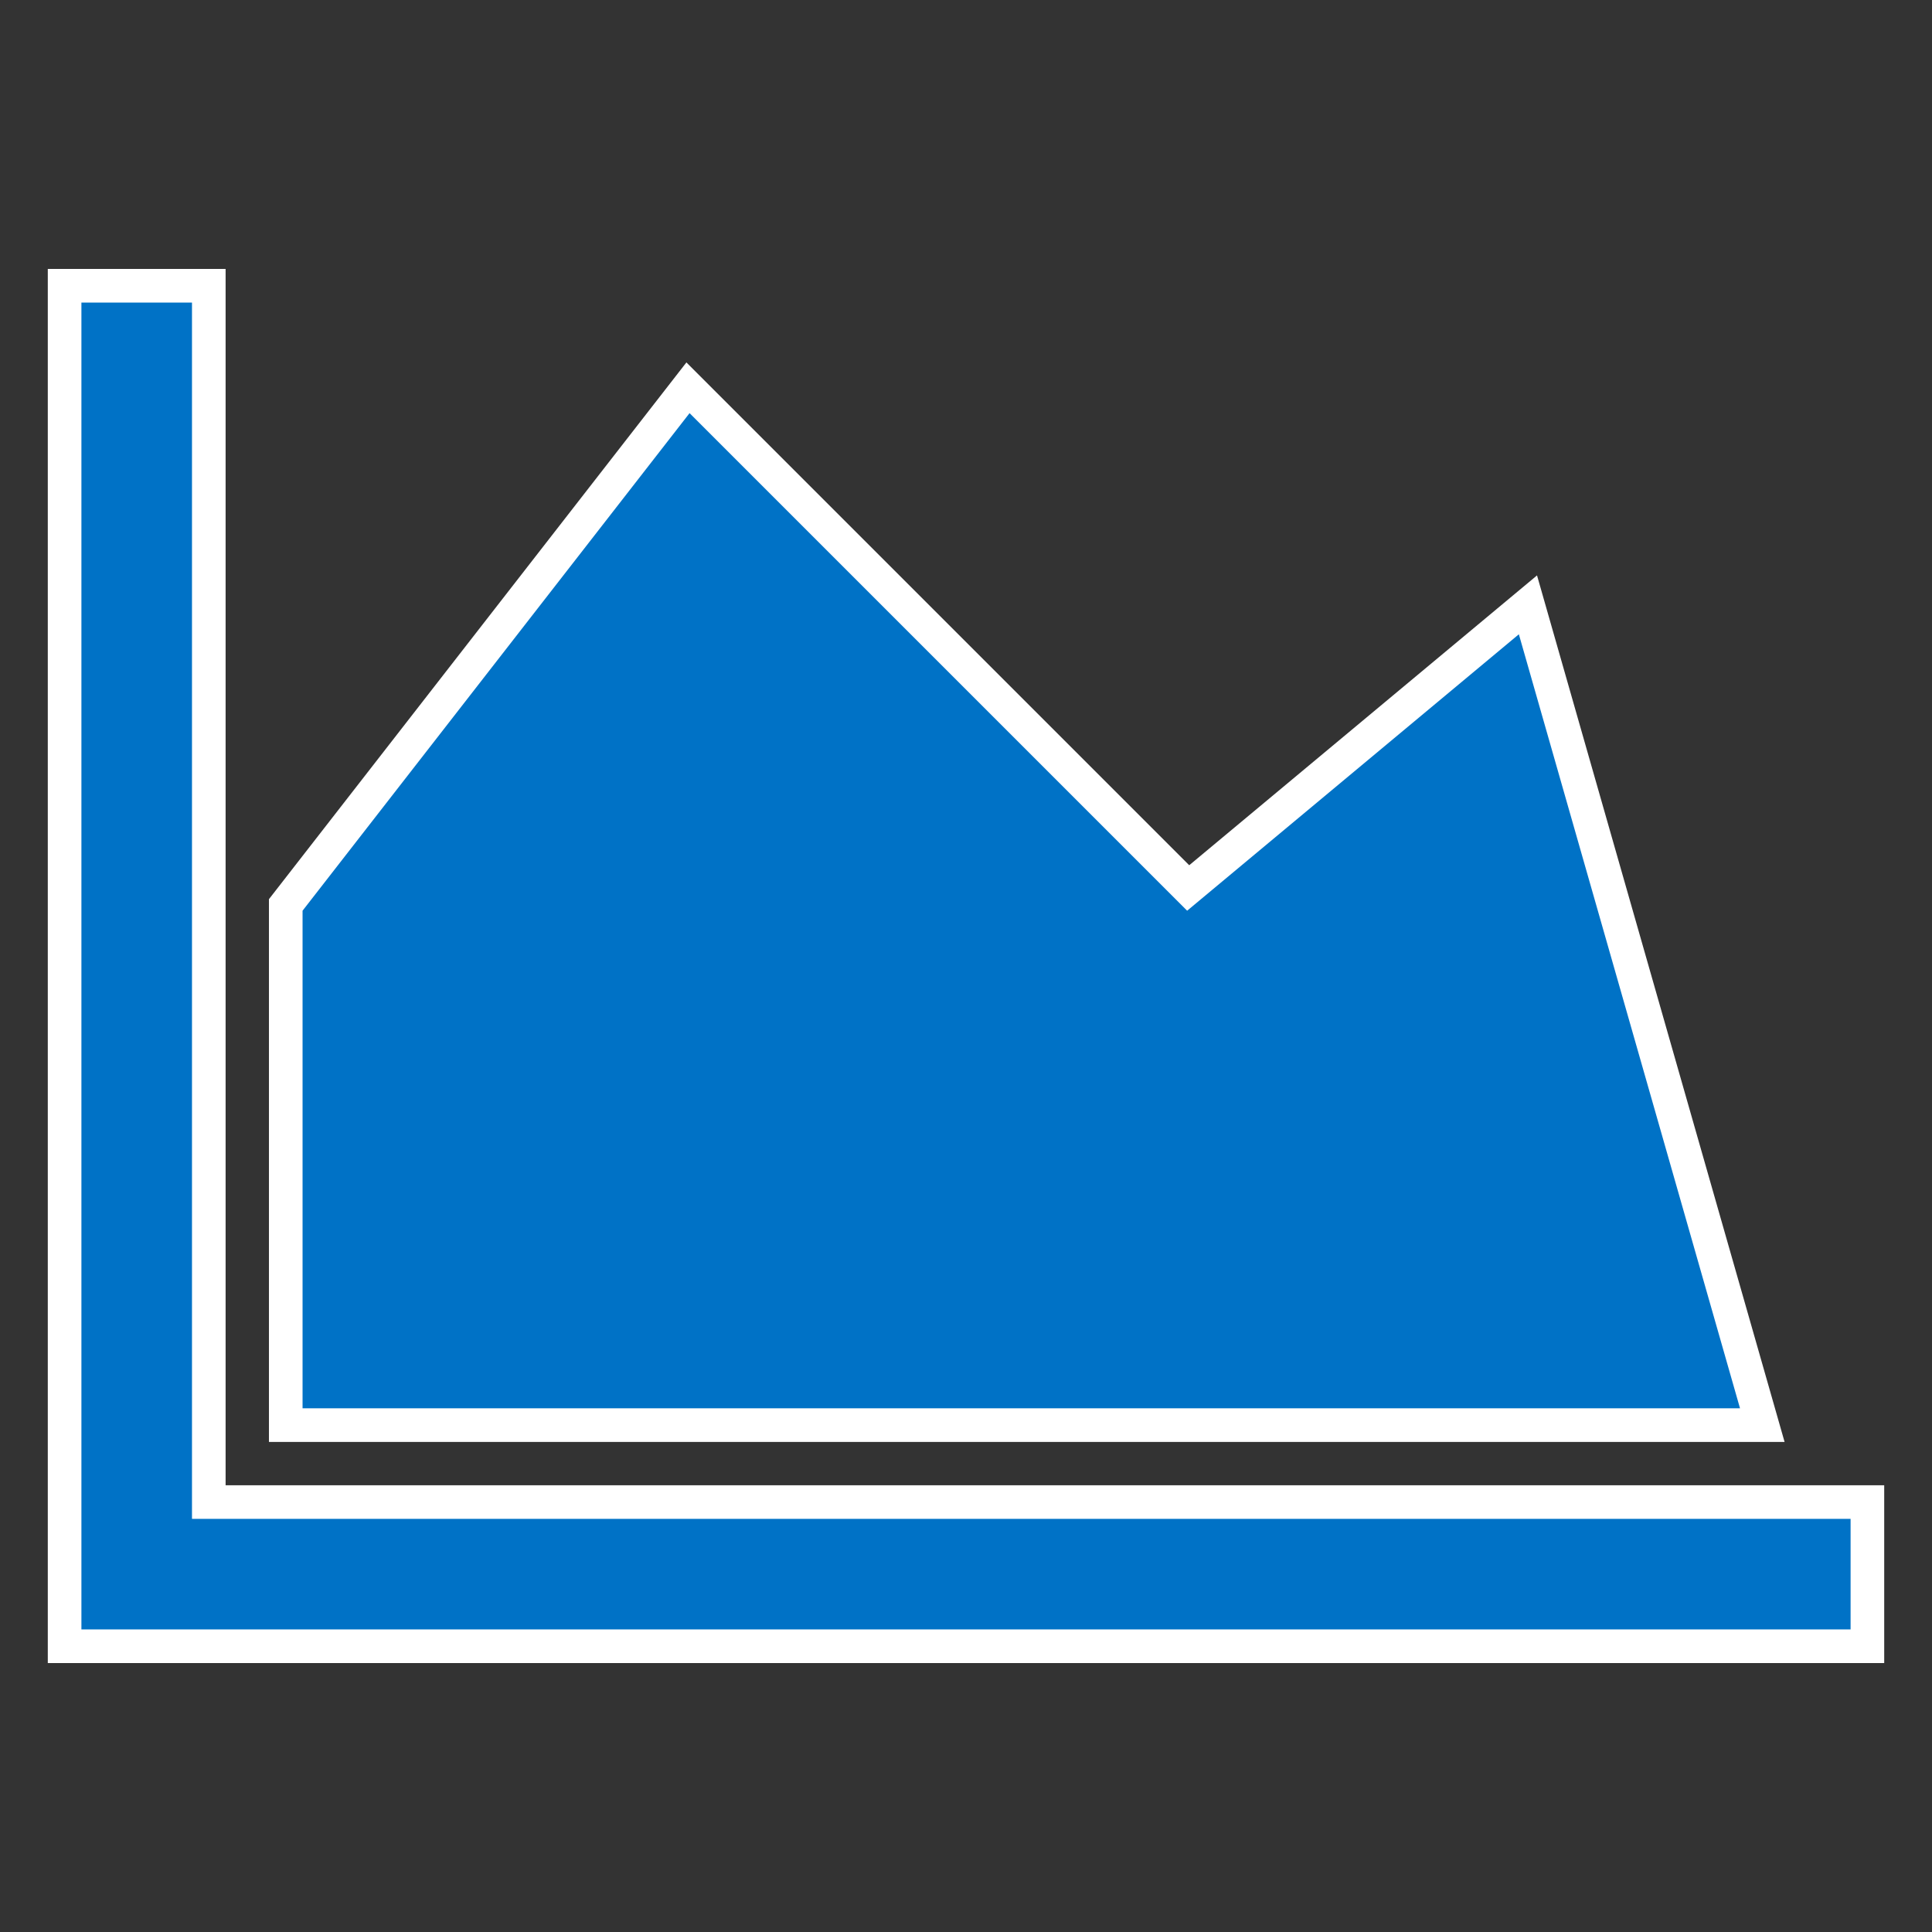 <?xml version="1.0" encoding="utf-8"?>
<!-- Generator: Adobe Illustrator 16.0.4, SVG Export Plug-In . SVG Version: 6.00 Build 0)  -->
<!DOCTYPE svg PUBLIC "-//W3C//DTD SVG 1.1//EN" "http://www.w3.org/Graphics/SVG/1.1/DTD/svg11.dtd">
<svg version="1.1" id="Layer_1" xmlns="http://www.w3.org/2000/svg" xmlns:xlink="http://www.w3.org/1999/xlink" x="0px" y="0px"
	 width="287.334px" height="287.334px" viewBox="0 0 287.334 287.334" enable-background="new 0 0 287.334 287.334"
	 xml:space="preserve">
<rect x="0" y="0" width="287.334" height="287.334" fill="#333333" stroke="none"/>
<path fill="#0072C6" d="M9.608,244.836V42.499h21.445v180.893h246.673v21.444H9.608z M42.498,211.946v-77.359l59.822-76.914
	l74.39,74.389l50.531-42.108l34.854,121.992H42.498z"/>
<g>
	<path fill="#FFFFFF" d="M28.553,44.999v180.893h246.673v16.444H12.108V44.999H28.553 M102.555,61.443l74.002,74.001l49.334-41.111
		l32.89,115.113H44.998v-74.002L102.555,61.443 M33.553,39.999h-5H12.108h-5v5v197.337v5h5h263.118h5v-5v-16.444v-5h-5H33.553
		V44.999V39.999L33.553,39.999z M102.085,53.903l-3.477,4.471l-57.557,74.001l-1.053,1.354v1.716v74.003v5h5H258.78h6.629
		l-1.821-6.375L230.699,92.959l-2.109-7.383l-5.899,4.916l-45.826,38.189L106.09,57.908L102.085,53.903L102.085,53.903z"/>
</g>
</svg>
